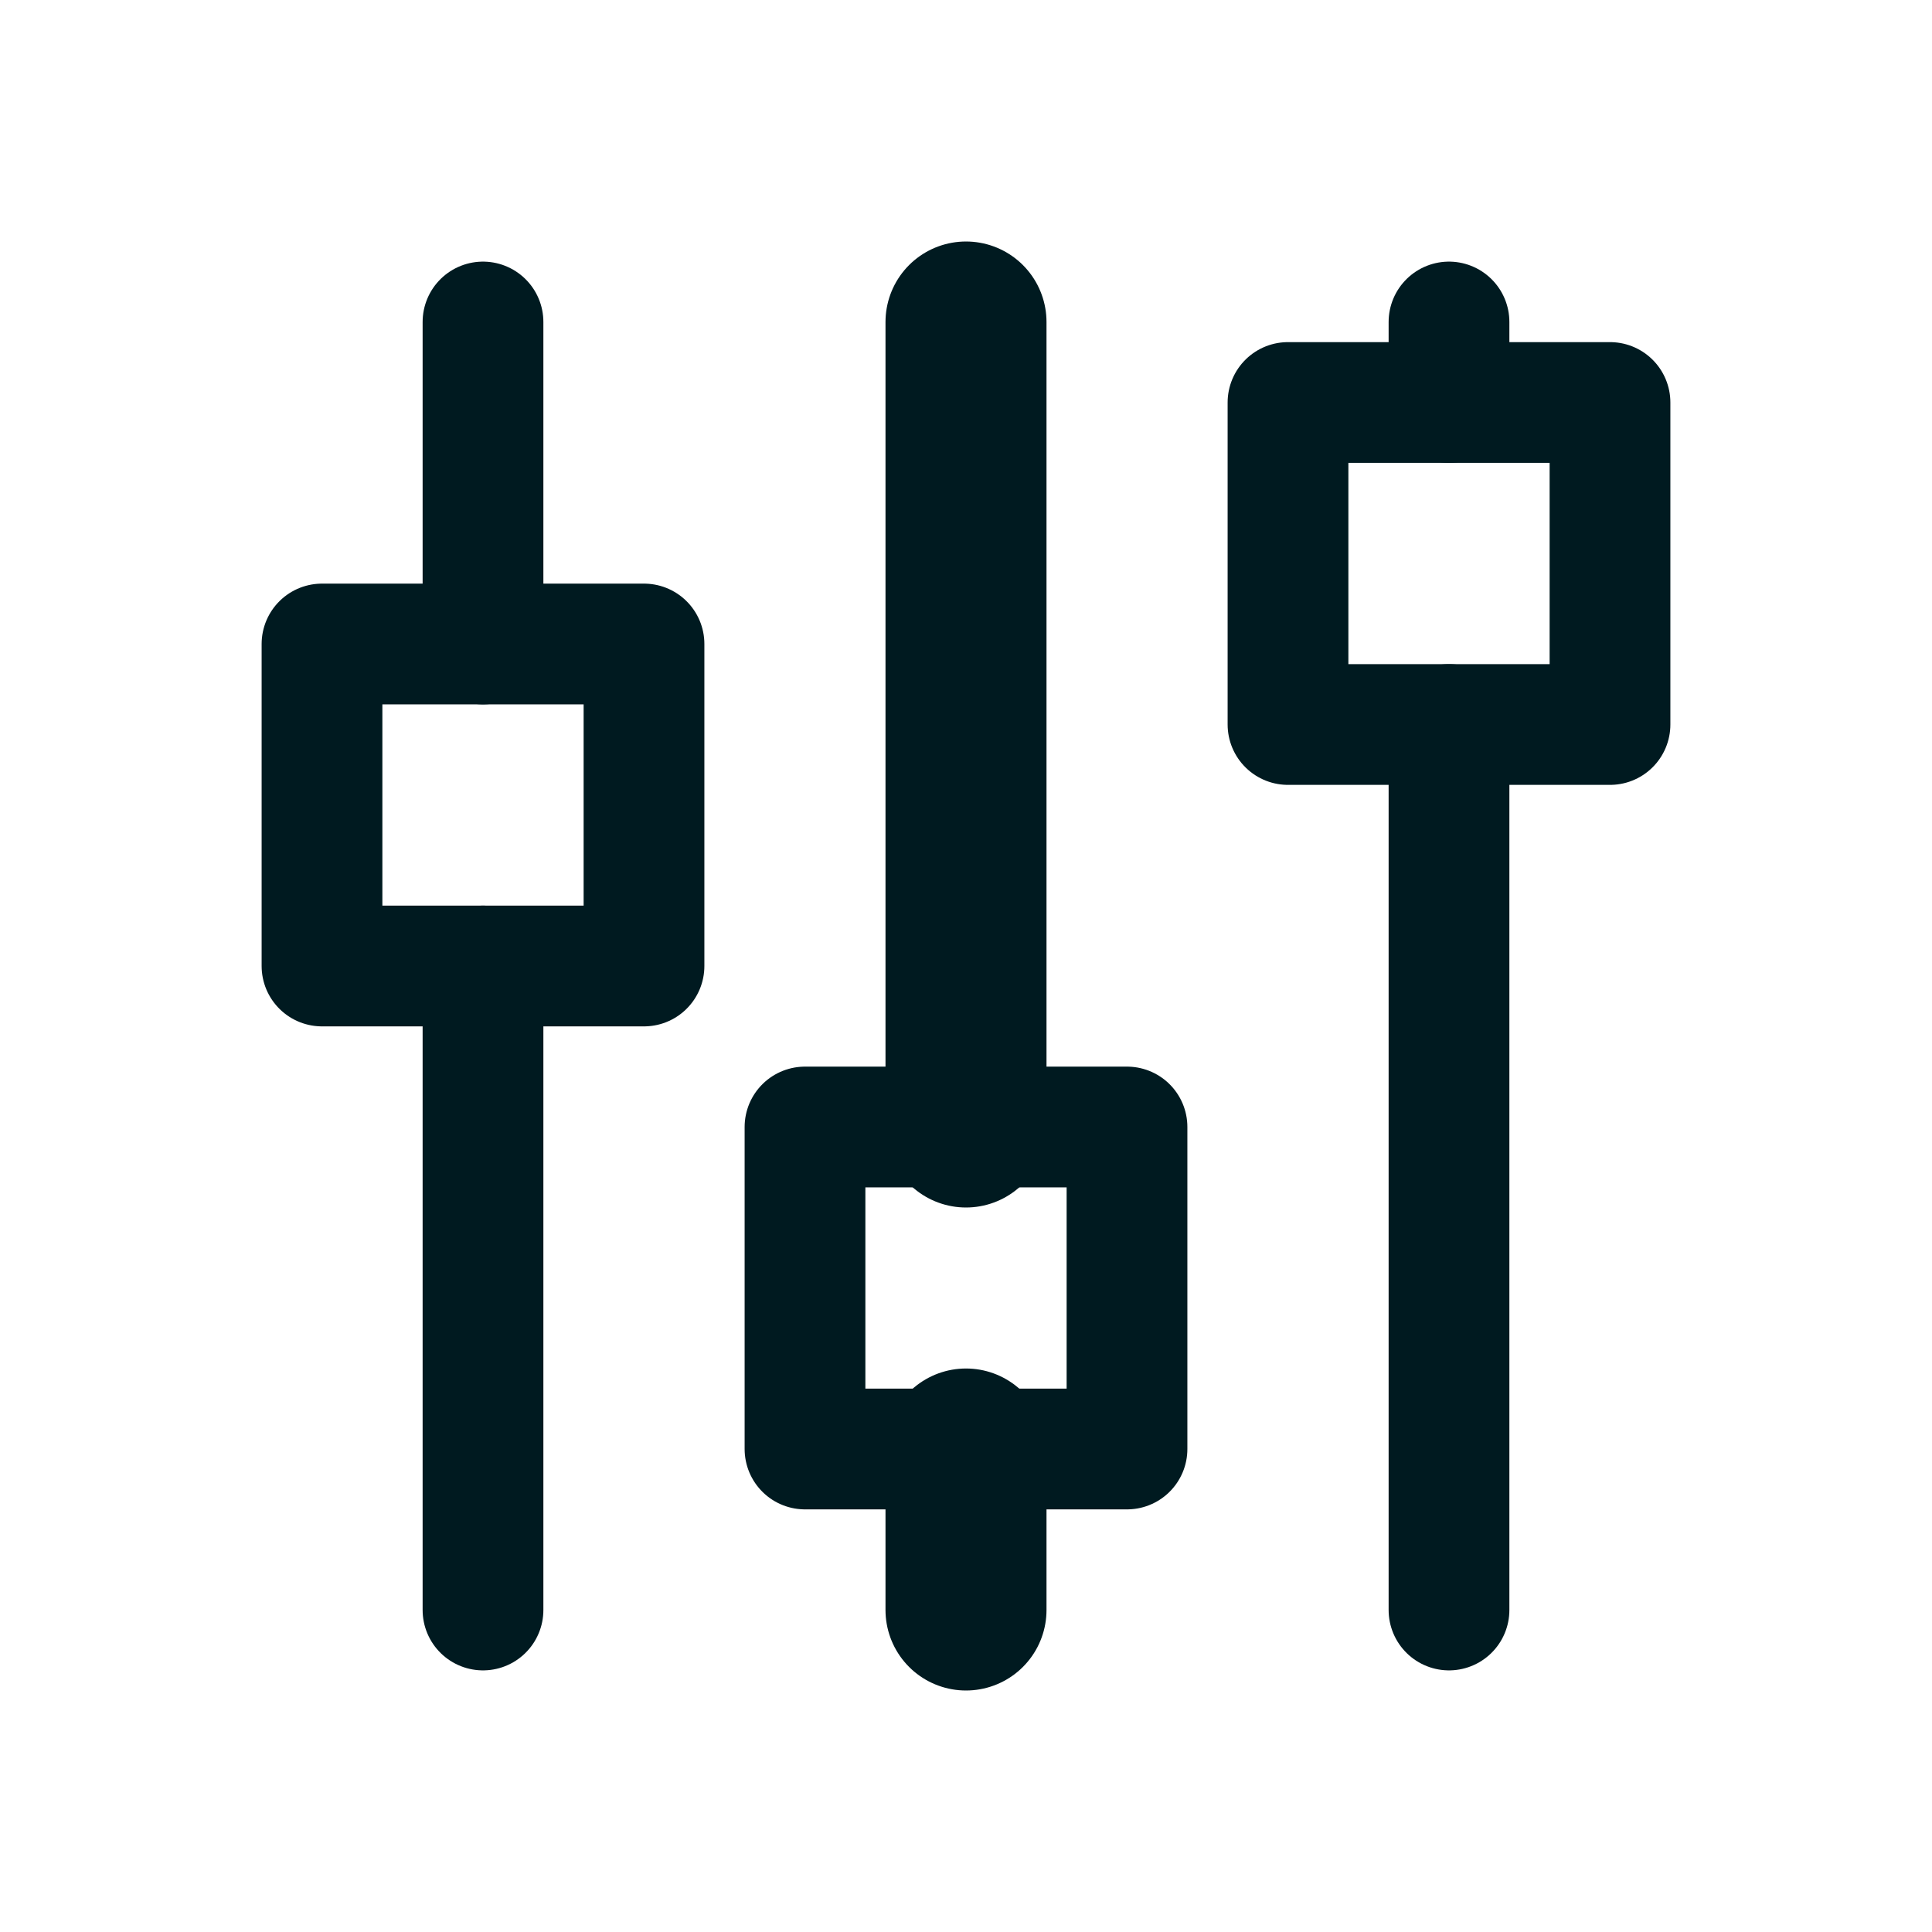 <svg width="24" height="24" viewBox="0 0 24 24" fill="none" xmlns="http://www.w3.org/2000/svg">
<g clip-path="url(#clip0_901_9844)">
<path d="M8 8H4V12H8V8Z" stroke="#001A20" stroke-width="1.5" stroke-linecap="round" stroke-linejoin="round"/>
<path d="M6 4V8" stroke="#001A20" stroke-width="1.5" stroke-linecap="round" stroke-linejoin="round"/>
<path d="M6 12V20" stroke="#001A20" stroke-width="1.5" stroke-linecap="round" stroke-linejoin="round"/>
<path d="M14 14H10V18H14V14Z" stroke="#001A20" stroke-width="1.5" stroke-linecap="round" stroke-linejoin="round"/>
<path d="M12 4V14" stroke="#001A20" stroke-width="2" stroke-linecap="round" stroke-linejoin="round"/>
<path d="M12 18V20" stroke="#001A20" stroke-width="2" stroke-linecap="round" stroke-linejoin="round"/>
<path d="M20 5H16V9H20V5Z" stroke="#001A20" stroke-width="1.5" stroke-linecap="round" stroke-linejoin="round"/>
<path d="M18 4V5" stroke="#001A20" stroke-width="1.5" stroke-linecap="round" stroke-linejoin="round"/>
<path d="M18 9V20" stroke="#001A20" stroke-width="1.5" stroke-linecap="round" stroke-linejoin="round"/>
</g>
<defs>
<clipPath id="clip0_901_9844">
<rect width="24" height="24" fill="white"/>
</clipPath>
</defs>
</svg>
